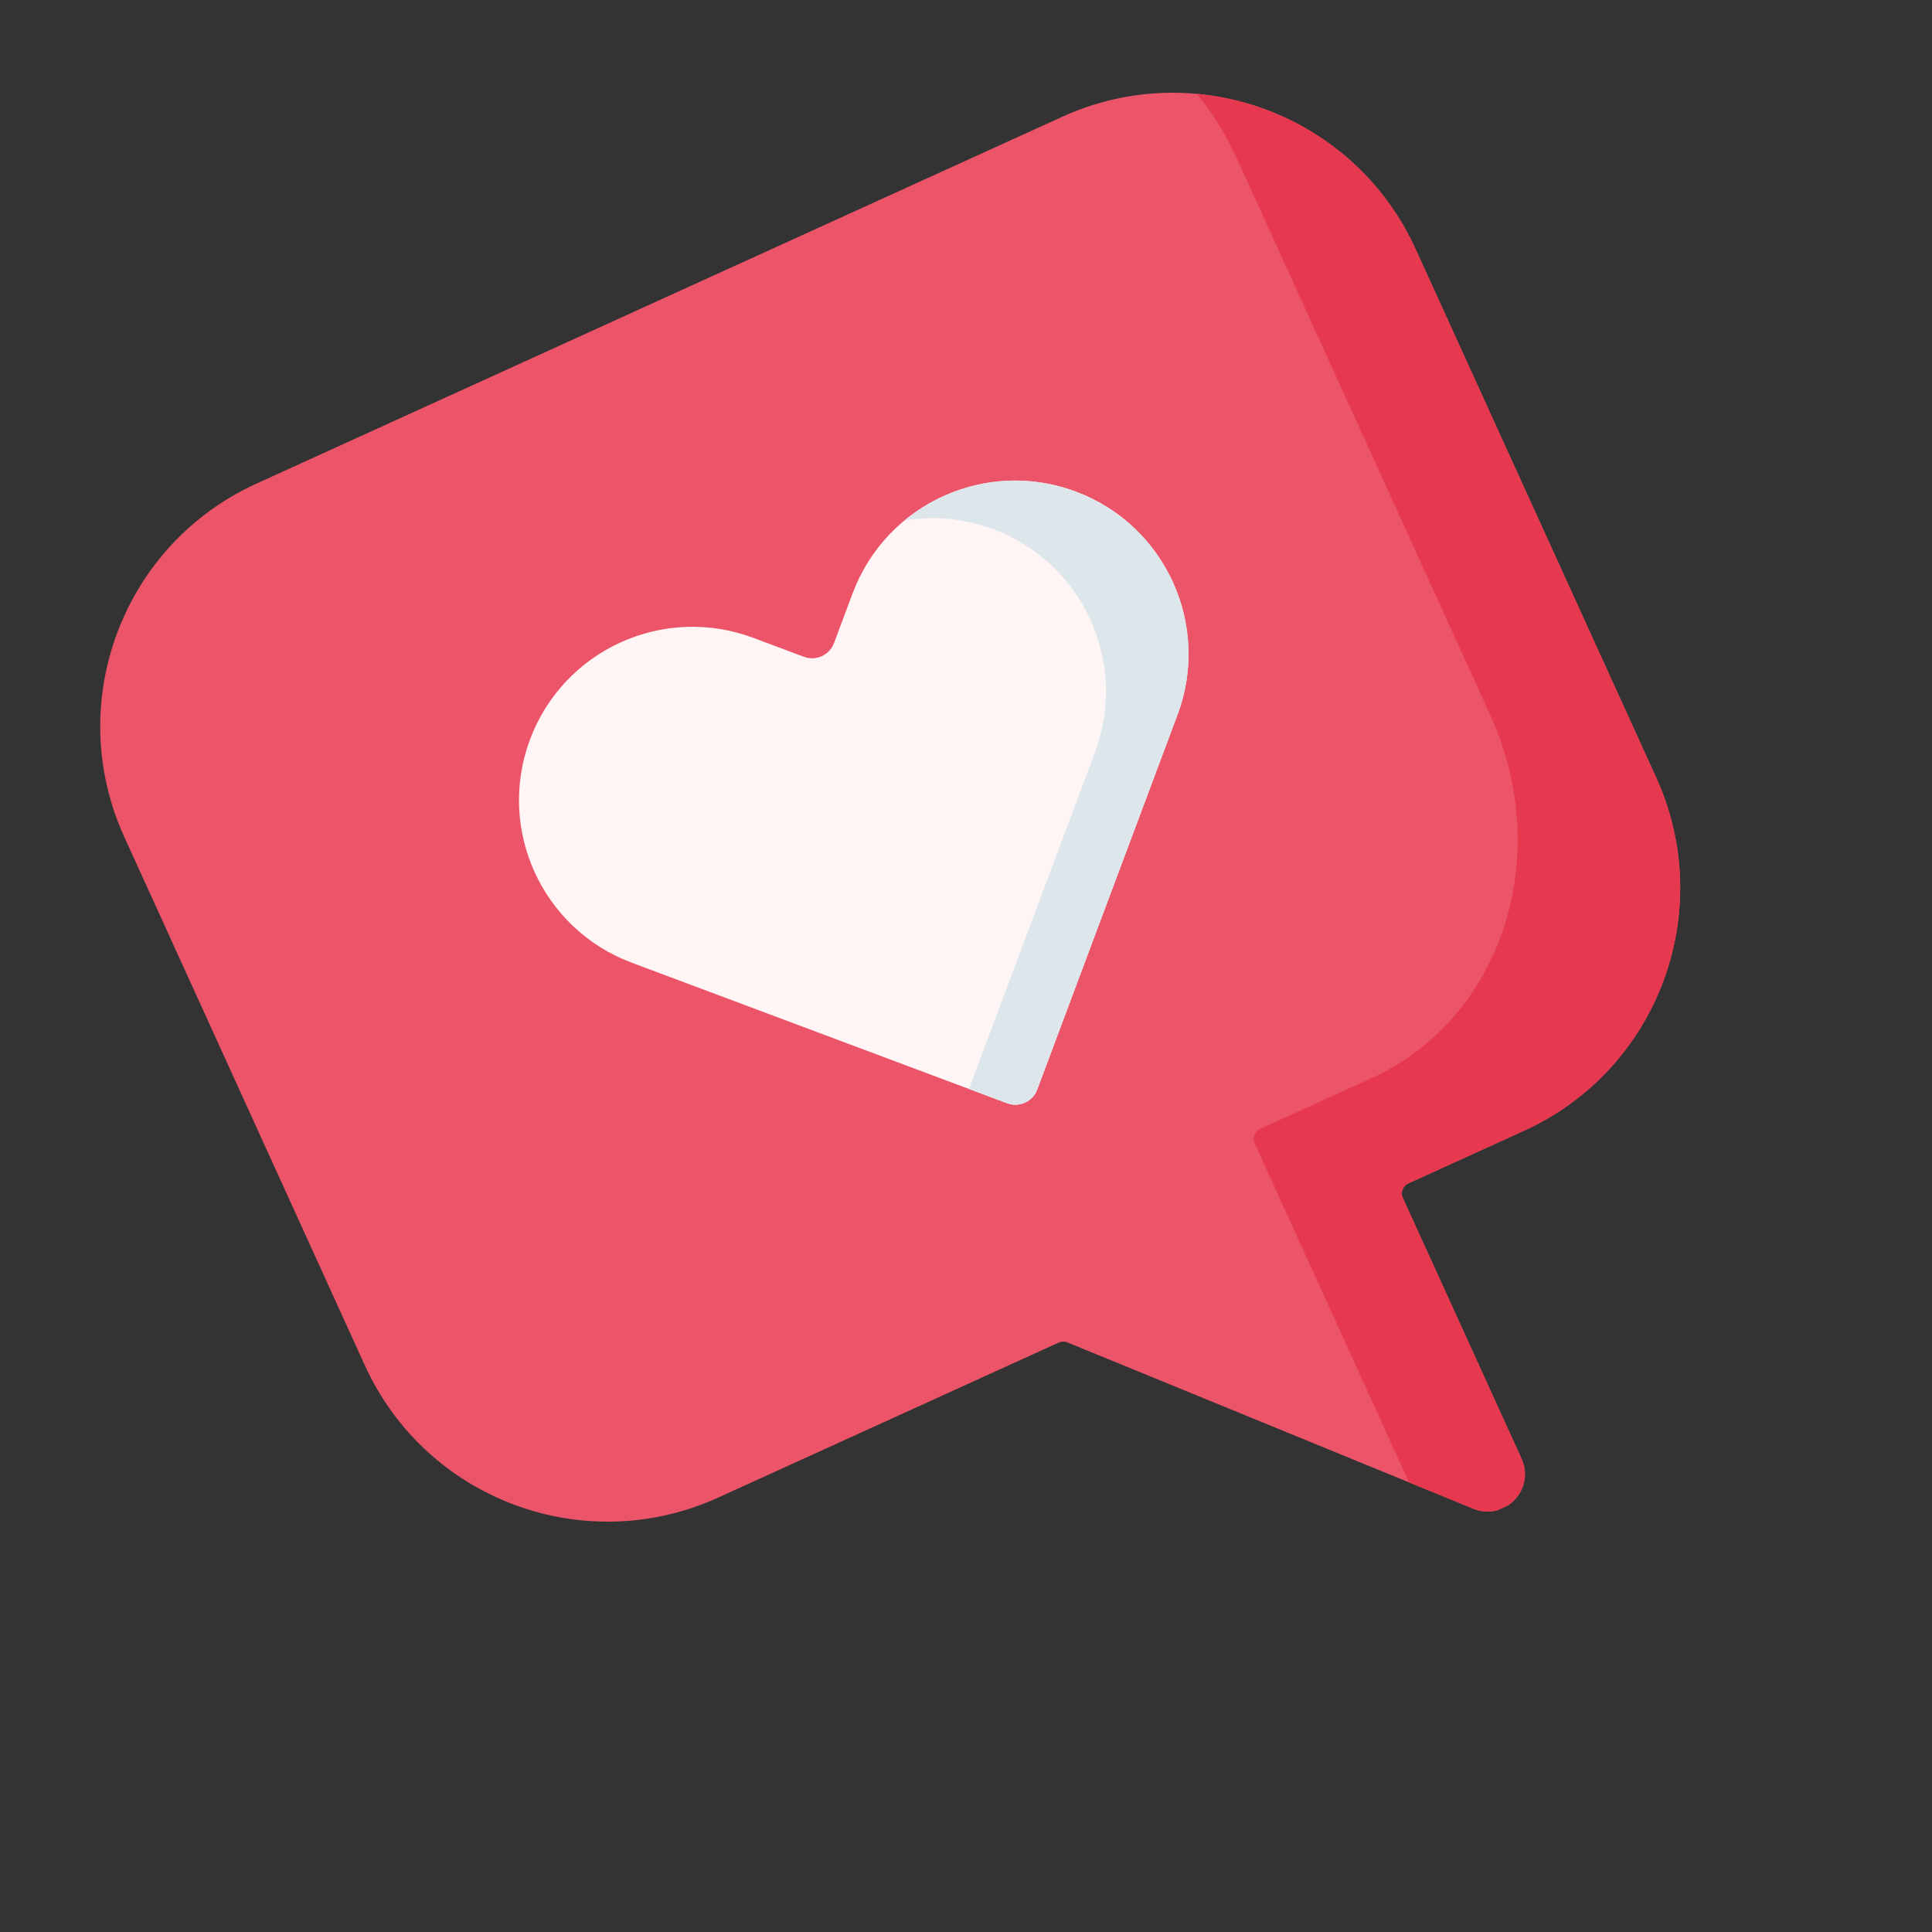 <svg width="120" height="120" viewBox="0 0 120 120" fill="none" xmlns="http://www.w3.org/2000/svg">
<rect x="0" y="0" width="120" height="120" fill="#333333" stroke="none"/>
<g clip-path="url(#clip0)">
<path d="M15.933 30.036L65.979 7.253C74.307 3.462 84.132 7.14 87.923 15.468L102.866 48.292C106.658 56.62 102.98 66.445 94.651 70.236L87.469 73.506C87.127 73.662 86.977 74.065 87.132 74.406L94.503 90.598C95.374 92.512 93.455 94.507 91.509 93.709L66.298 83.379C66.124 83.308 65.929 83.312 65.758 83.39L44.605 93.019C36.277 96.811 26.452 93.133 22.661 84.805L7.718 51.98C3.927 43.652 7.605 33.827 15.933 30.036Z" fill="#EC5569"/>
<path d="M77.945 71.048C77.781 70.689 77.917 70.275 78.247 70.124L85.201 66.959C93.263 63.288 96.563 53.203 92.57 44.434L76.835 9.868C76.159 8.384 75.317 7.033 74.347 5.83C80.076 6.357 85.37 9.857 87.924 15.468L102.867 48.292C106.658 56.62 102.98 66.445 94.652 70.237L87.47 73.506C87.128 73.662 86.977 74.065 87.133 74.407L94.504 90.598C95.375 92.513 93.456 94.507 91.51 93.709L87.516 92.073L77.945 71.048L77.945 71.048Z" fill="#E63950"/>
<path d="M32.921 45.928C35.007 40.357 41.214 37.531 46.786 39.617L49.933 40.795C50.683 41.076 51.52 40.695 51.8 39.945L52.96 36.848C55.045 31.276 61.253 28.45 66.825 30.536C72.396 32.622 75.222 38.829 73.136 44.401L64.423 67.676C64.142 68.426 63.306 68.807 62.556 68.526L39.233 59.793C33.661 57.707 30.836 51.5 32.921 45.928Z" fill="#EC5569"/>
<path d="M32.921 45.928C35.007 40.357 41.214 37.531 46.786 39.617L49.933 40.795C50.683 41.076 51.52 40.695 51.8 39.945L52.96 36.848C55.045 31.276 61.253 28.45 66.825 30.536C72.396 32.622 75.222 38.829 73.136 44.401L64.423 67.676C64.142 68.426 63.306 68.807 62.556 68.526L39.233 59.793C33.661 57.707 30.836 51.5 32.921 45.928Z" fill="#FFF5F5"/>
<path d="M68.009 46.735C70.094 41.163 67.269 34.956 61.697 32.87C59.869 32.186 57.974 32.033 56.178 32.33C59.052 29.953 63.082 29.134 66.825 30.536C72.397 32.621 75.223 38.829 73.137 44.4L64.424 67.675C64.143 68.426 63.307 68.807 62.557 68.526L60.184 67.637L68.009 46.735Z" fill="#DCE6EB"/>
</g>
<defs>
<clipPath id="clip0">
<rect width="90" height="90" fill="white" transform="matrix(-0.91 0.414 0.414 0.91 81.912 0)"/>
</clipPath>
</defs>
</svg>
